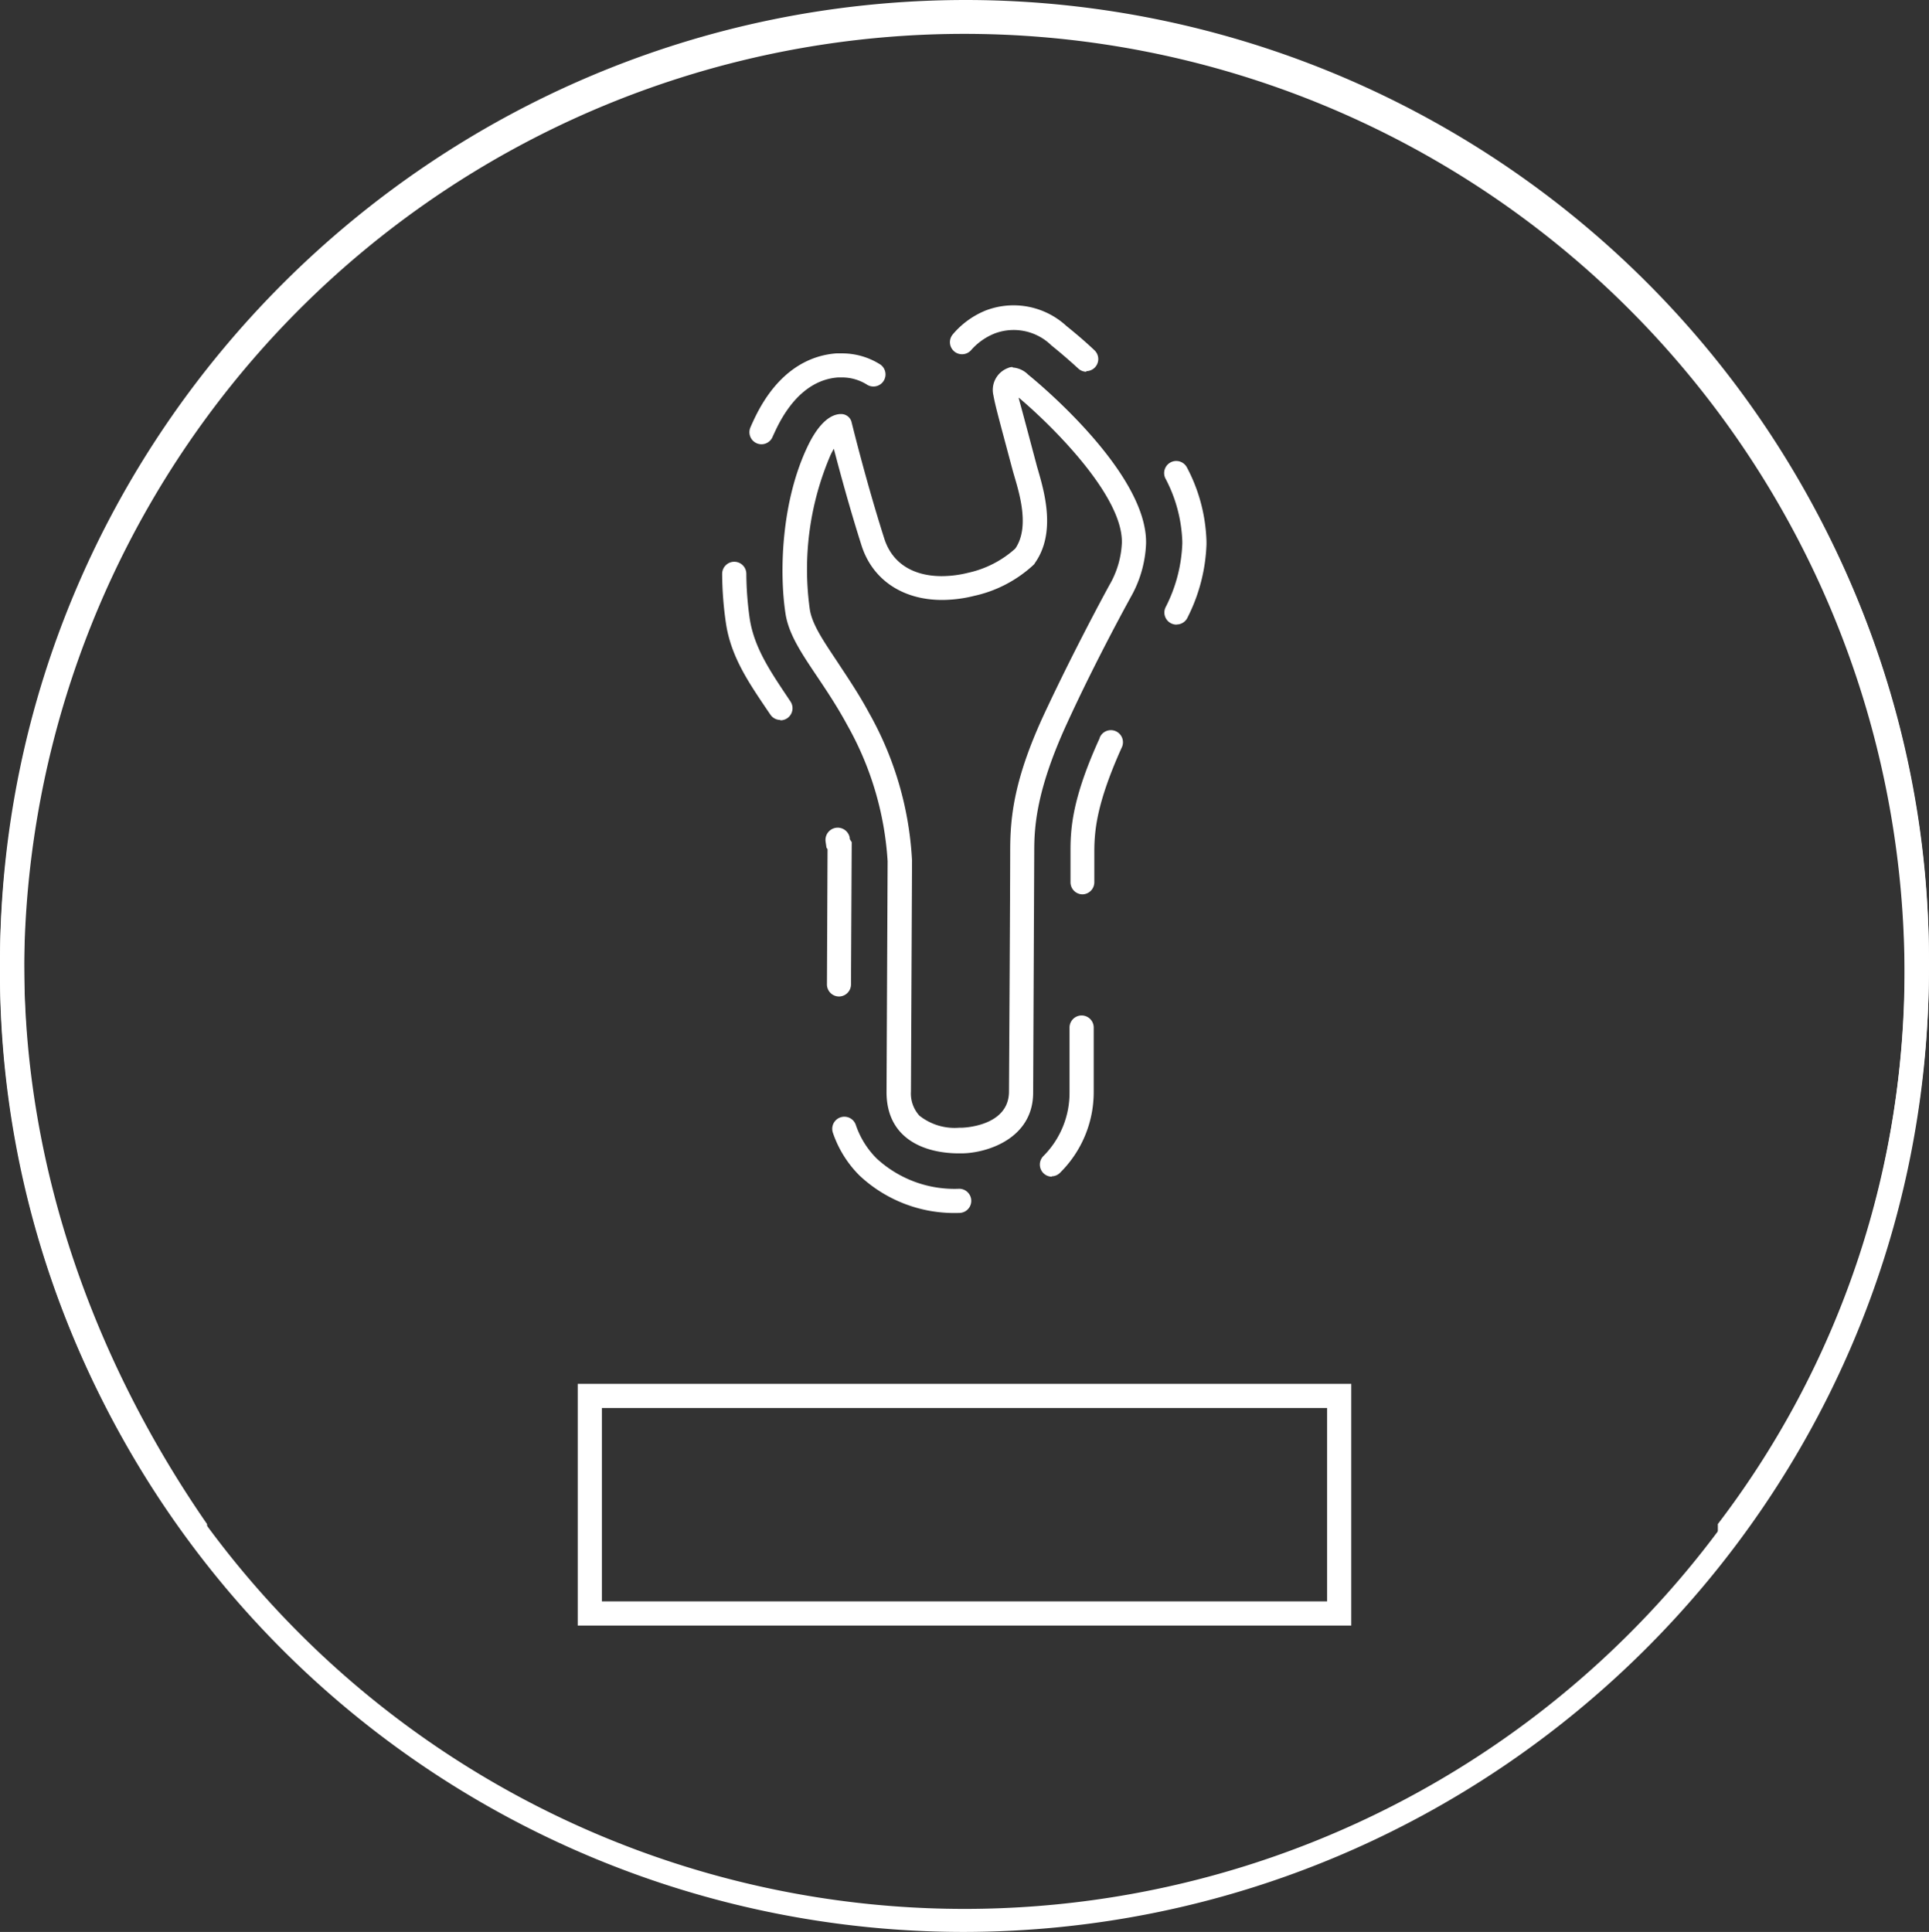 <svg xmlns="http://www.w3.org/2000/svg" viewBox="0 0 159.6 159.85"><rect x="0" y="0" width="159.6" height="159.85" fill="#333333" stroke="none"/><defs><style>.cls-1{fill:#fff;}</style></defs><g id="Layer_4" data-name="Layer 4"><path class="cls-1" d="M17.13,126.1c-9-13-15.13-29-15.13-46.39a77.79,77.79,0,0,1,155.57,0,75.23,75.23,0,0,1-15.44,46.39v3.19A78.54,78.54,0,0,0,159.6,79.71,79.75,79.75,0,0,0,79.94,0C36,0,0,35.76,0,79.71a78.25,78.25,0,0,0,17.13,49.58Z"/><path class="cls-1" d="M142.47,33.76c9,13,15.13,29,15.13,46.39A77.79,77.79,0,0,1,2,80.14,75.23,75.23,0,0,1,17.47,33.76V30.57A78.54,78.54,0,0,0,0,80.14a79.75,79.75,0,0,0,79.65,79.71c44,0,79.94-35.76,79.94-79.71a78.25,78.25,0,0,0-17.13-49.58Z"/><path class="cls-1" d="M79.35,100.36h0a11.46,11.46,0,0,1-8.23-3.09,9.13,9.13,0,0,1-2.21-3.55,1,1,0,1,1,1.9-.64,7.13,7.13,0,0,0,1.73,2.78,9.48,9.48,0,0,0,6.82,2.5,1,1,0,0,1,0,2Zm7.68-3a1,1,0,0,1-.71-1.7,7.4,7.4,0,0,0,2.17-5.27l0-5.37a1,1,0,0,1,1-1h0a1,1,0,0,1,1,1l0,5.37A9.37,9.37,0,0,1,87.74,97,1,1,0,0,1,87,97.33ZM69.42,82.45h0a1,1,0,0,1-1-1l.05-11.18-.09-.14-.07-.48a1,1,0,1,1,2-.31l0,.09.16.25-.06,11.78A1,1,0,0,1,69.42,82.45ZM89.57,74h0a1,1,0,0,1-1-1V70.36c0-1.95.2-4.43,2.4-9.26L91,61a1,1,0,0,1,1.82.83l-.06.13c-2,4.47-2.21,6.7-2.22,8.44V73A1,1,0,0,1,89.57,74Zm-25-14.43a1,1,0,0,1-.83-.44l-.3-.44c-1.53-2.27-3-4.42-3.39-7.21a29.06,29.06,0,0,1-.3-4,1,1,0,0,1,1-1h0a1,1,0,0,1,1,1,26.9,26.9,0,0,0,.28,3.71c.36,2.36,1.68,4.32,3.07,6.4l.3.45a1,1,0,0,1-.83,1.56Zm32.77-7.89a1,1,0,0,1-.9-1.44A12.48,12.48,0,0,0,97.82,45v-.21a12,12,0,0,0-1.41-5.23,1,1,0,0,1,1.79-.89,13.91,13.91,0,0,1,1.62,6.12v.27a14.45,14.45,0,0,1-1.55,6A1,1,0,0,1,97.37,51.67ZM63,36.76a1,1,0,0,1-.91-1.4q.18-.42.38-.83c2-4.12,4.78-5.15,6.73-5.29l.46,0a5.89,5.89,0,0,1,3.19.93,1,1,0,0,1-1.08,1.68,3.88,3.88,0,0,0-2.1-.62h-.32c-2.06.14-3.81,1.59-5.08,4.17q-.18.37-.35.75A1,1,0,0,1,63,36.76Zm26.89-6a1,1,0,0,1-.67-.26c-.72-.66-1.47-1.31-2.23-1.92a4.45,4.45,0,0,0-4.66-1,5.1,5.1,0,0,0-2,1.41,1,1,0,0,1-1.51-1.31,7,7,0,0,1,2.76-2,6.45,6.45,0,0,1,6.65,1.29c.77.62,1.56,1.29,2.31,2a1,1,0,0,1-.68,1.74Z"/><path class="cls-1" d="M84.31,32.92c2.69,2.27,8.61,8.09,8.51,12a7.6,7.6,0,0,1-.93,3.31C91.77,48.43,89,53.5,86.43,59s-2.84,8.66-2.85,11.31h0c0,.47,0,3.15-.1,20,0,2.94-3.9,3-3.94,3h-.19a4.69,4.69,0,0,1-3.28-1,2.72,2.72,0,0,1-.7-2l.09-19.1A27.76,27.76,0,0,0,71.91,59c-.89-1.65-1.82-3-2.63-4.24C68.11,53,67.19,51.66,67,50.41a23.93,23.93,0,0,1,1.73-12.79c.09-.18.18-.35.26-.49.49,1.89,1.32,4.95,2.29,8,.9,2.83,3.39,4.51,6.66,4.51a11.11,11.11,0,0,0,2.67-.34,10.55,10.55,0,0,0,4.8-2.47l.15-.14.11-.17c1.71-2.49.73-5.84.21-7.64-.06-.2-.11-.38-.15-.54l-.45-1.69c-.56-2.11-.82-3.07-1-3.72m-.51-2.56a.9.9,0,0,0-.37.08,1.93,1.93,0,0,0-1.21,2.25c.17.93.41,1.77,1.58,6.16.37,1.38,1.57,4.58.23,6.53a8.55,8.55,0,0,1-3.89,2,9.11,9.11,0,0,1-2.19.28c-2.29,0-4.09-1-4.76-3.12-1.45-4.55-2.58-9.13-2.72-9.69a.89.89,0,0,0-.86-.6h-.07c-1.2.07-2.11,1.5-2.61,2.51-2.3,4.68-2.42,10.67-1.91,14,.42,2.74,2.9,5.13,5.13,9.26a26.15,26.15,0,0,1,3.32,11.23l-.09,19.1c0,3.84,3.09,5.07,6,5.07h.19c2,0,5.92-1.15,5.94-5,0,0,.09-19.94.09-20,0-2,.16-5,2.67-10.49s5.39-10.67,5.39-10.67A9.68,9.68,0,0,0,94.82,45c.16-6.08-9.75-14-9.75-14a2,2,0,0,0-1.27-.59Z"/><path class="cls-1" d="M109.8,116.5v16h-60v-16h60m2-2h-64v20h64v-20Z"/></g></svg>
